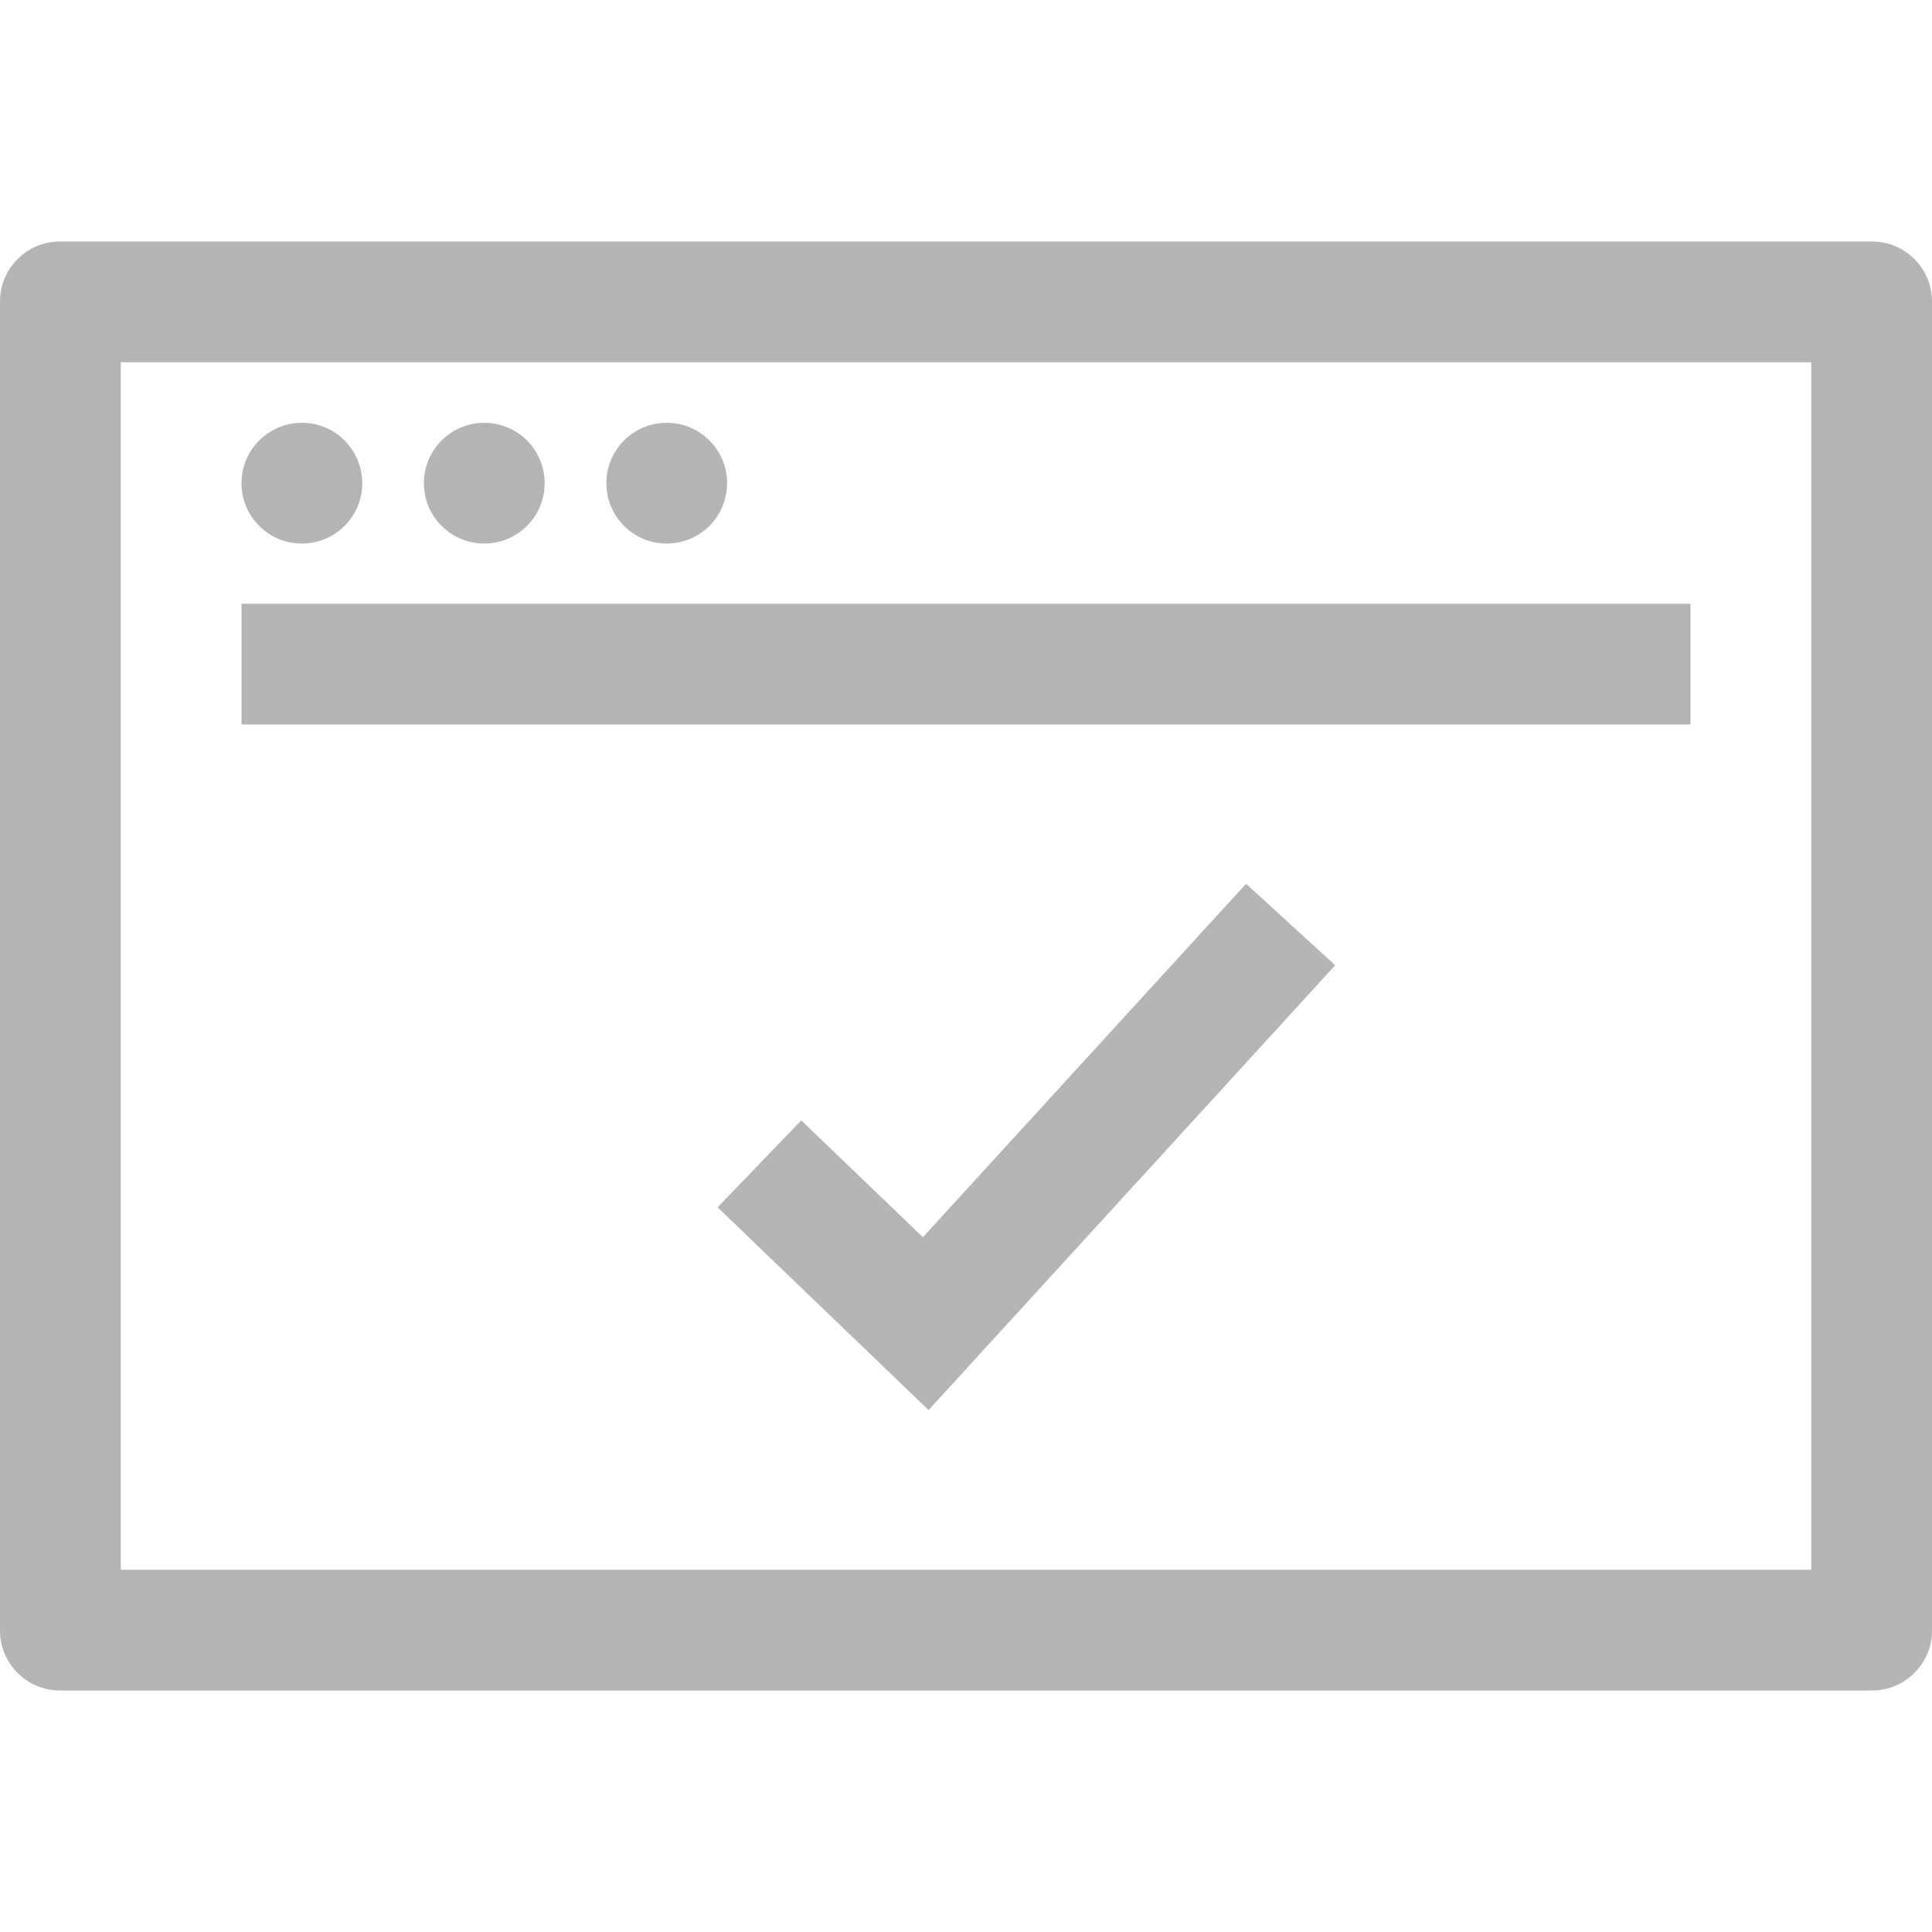 <?xml version="1.0" encoding="iso-8859-1"?>
<!-- Generator: Adobe Illustrator 19.0.0, SVG Export Plug-In . SVG Version: 6.00 Build 0)  -->
<svg xmlns="http://www.w3.org/2000/svg" xmlns:xlink="http://www.w3.org/1999/xlink" version="1.1" id="Capa_1" x="0px" y="0px" viewBox="0 0 490 490" style="enable-background:new 0 0 490 490;" xml:space="preserve" width="512px" height="512px">
<g id="Black_19_">
	<polygon points="234.067,313.784 203.212,284.154 182.004,306.219 235.506,357.624 338.636,244.816 316.035,224.144  " fill="#b3b5b5"/>
	<path d="M15.175,428.75H474.81c8.361,0,15.19-6.829,15.19-15.175V76.425c0-8.345-6.829-15.175-15.175-15.175H15.175   C6.829,61.25,0,68.079,0,76.425V413.56C0,421.921,6.829,428.75,15.175,428.75z M30.625,91.875h428.75v306.25H30.625V91.875z" fill="#b3b5b5"/>
	<circle cx="76.563" cy="122.546" r="15.313" fill="#b3b5b5"/>
	<circle cx="122.822" cy="122.546" r="15.313" fill="#b3b5b5"/>
	<circle cx="169.096" cy="122.546" r="15.313" fill="#b3b5b5"/>
	<rect x="61.25" y="153.125" width="367.5" height="30.625" fill="#b3b5b5"/>
</g>
<g>
</g>
<g>
</g>
<g>
</g>
<g>
</g>
<g>
</g>
<g>
</g>
<g>
</g>
<g>
</g>
<g>
</g>
<g>
</g>
<g>
</g>
<g>
</g>
<g>
</g>
<g>
</g>
<g>
</g>
</svg>

